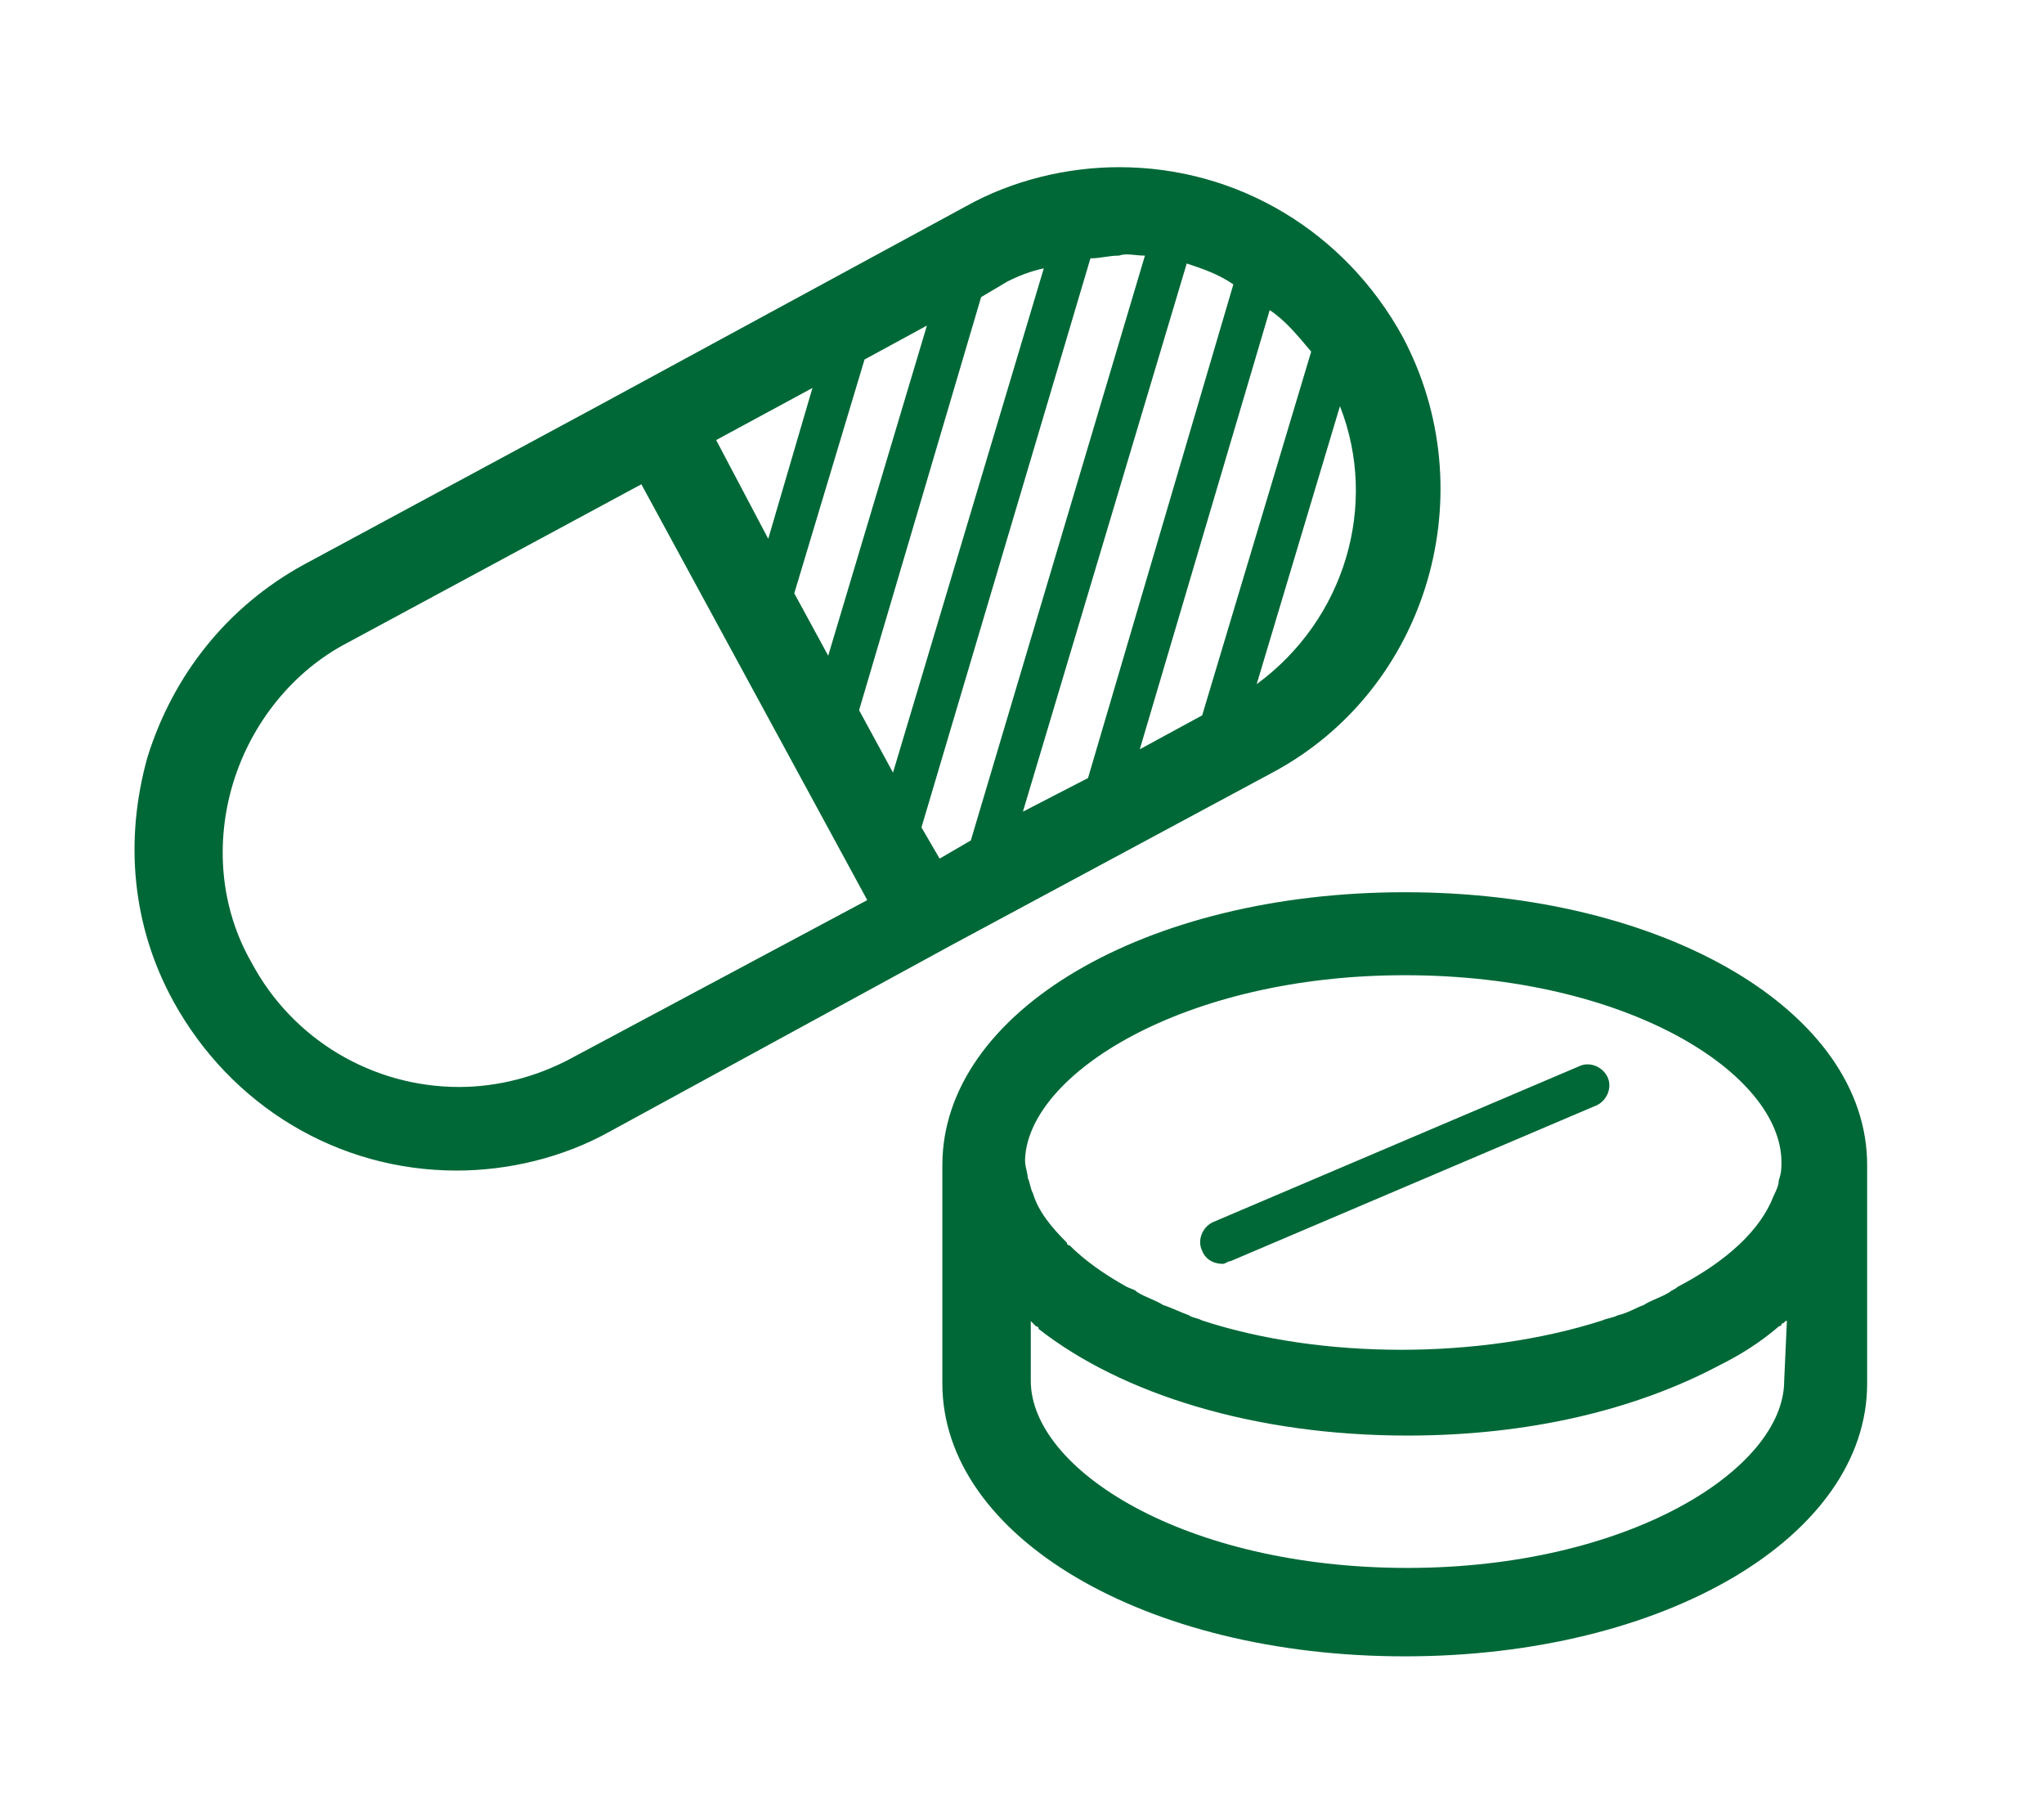 <?xml version="1.0" encoding="utf-8"?>
<!-- Generator: Adobe Illustrator 18.1.1, SVG Export Plug-In . SVG Version: 6.00 Build 0)  -->
<svg version="1.1" id="Layer_1" xmlns="http://www.w3.org/2000/svg" xmlns:xlink="http://www.w3.org/1999/xlink" x="0px" y="0px"
	 viewBox="251 128 675 594" enable-background="new 251 128 675 594" xml:space="preserve">
<rect x="-255.8" y="357.7" fill="none" width="635.8" height="635.8"/>
<path fill="#006837" d="M671.2,383.1c51.5-27.5,70.4-92.7,42.9-144.1c-18.9-34.3-54.1-55.8-93.5-55.8c-17.2,0-35.2,4.3-50.6,12.9
	l-121.8,66.1l0,0l-97,52.3c-24.9,13.7-42.9,36-51.5,63.5c-7.7,27.5-5.1,55.8,8.6,80.7c18.9,34.3,54.1,55.8,93.5,55.8
	c17.2,0,35.2-4.3,50.6-12.9l113.3-61.8L671.2,383.1z M513.3,323.9l23.2-77.2l20.6-11.2l-32.6,109L513.3,323.9z M588.8,396l54.1-181
	c5.1,1.7,10.3,3.4,15.4,6.9l-48,163L588.8,396z M666,353.9l27.5-91.8C706.3,294.7,695.2,332.5,666,353.9z M684,244.1l-36,120.1
	l-20.6,11.2l42.9-145C675.5,233.8,679.7,239,684,244.1z M629.1,212.4l-57.5,193.1l-10.3,6l-6-10.3l55.8-187.9c3.4,0,6-0.9,9.4-0.9
	C623.1,211.5,625.7,212.4,629.1,212.4z M595.7,216.6l-49.8,166.5l-11.2-20.6l40.3-136.4l8.6-5.1
	C587.1,219.2,591.4,217.5,595.7,216.6z M519.3,256.1l-14.6,49.8l-17.2-32.6L519.3,256.1z M439.5,477.5c-11.2,6-24,9.4-36.9,9.4
	c-28.3,0-54.9-15.4-68.6-41.2c-10.3-18-12-39.5-6-59.2c6-19.7,19.7-36.9,37.8-46.3l97-52.3l74.6,137.3L439.5,477.5z M714.9,422.6
	c-85.8,0-152.7,39.5-152.7,90.1v72.1c0,50.6,66.9,90.1,152.7,90.1s152.7-39.5,152.7-90.1v-72.1C867.6,462,800.7,422.6,714.9,422.6z
	 M714.9,450c73.8,0,124.4,32.6,124.4,61.8c0,1.7,0,3.4-0.9,6c0,1.7-0.9,3.4-1.7,5.1l0,0c-4.3,11.2-15.4,21.5-31.7,30
	c-0.9,0.9-1.7,0.9-2.6,1.7c-2.6,1.7-6,2.6-8.6,4.3c-2.6,0.9-5.1,2.6-8.6,3.4c-1.7,0.9-3.4,0.9-5.1,1.7c-40.3,12.9-92.7,12.9-132.1,0
	c-1.7-0.9-3.4-0.9-4.3-1.7c-2.6-0.9-6-2.6-8.6-3.4c-2.6-1.7-6-2.6-8.6-4.3c-0.9-0.9-1.7-0.9-3.4-1.7c-7.7-4.3-13.7-8.6-18.9-13.7
	c0,0-0.9,0-0.9-0.9c-5.1-5.1-9.4-10.3-11.2-16.3l0,0c-0.9-1.7-0.9-3.4-1.7-5.1c0-1.7-0.9-3.4-0.9-6C590.5,482.6,642,450,714.9,450z
	 M840.2,583.9c0,29.2-51.5,61.8-124.4,61.8c-73.8,0-124.4-32.6-124.4-61.8v-19.7c0.9,0.9,0.9,0.9,1.7,1.7c0,0,0.9,0,0.9,0.9
	c27.5,21.5,71.2,35.2,121.8,35.2c40.3,0,75.5-8.6,103-23.2l0,0c6.9-3.4,13.7-7.7,19.7-12.9c0,0,0.9,0,0.9-0.9c0.9,0,0.9-0.9,1.7-0.9
	L840.2,583.9L840.2,583.9z M648,541c-1.7-3.4,0-7.7,3.4-9.4l121-51.5c3.4-1.7,7.7,0,9.4,3.4s0,7.7-3.4,9.4l-121,51.5
	c-0.9,0-1.7,0.9-2.6,0.9C651.4,545.3,648.9,543.5,648,541z"/>
</svg>
